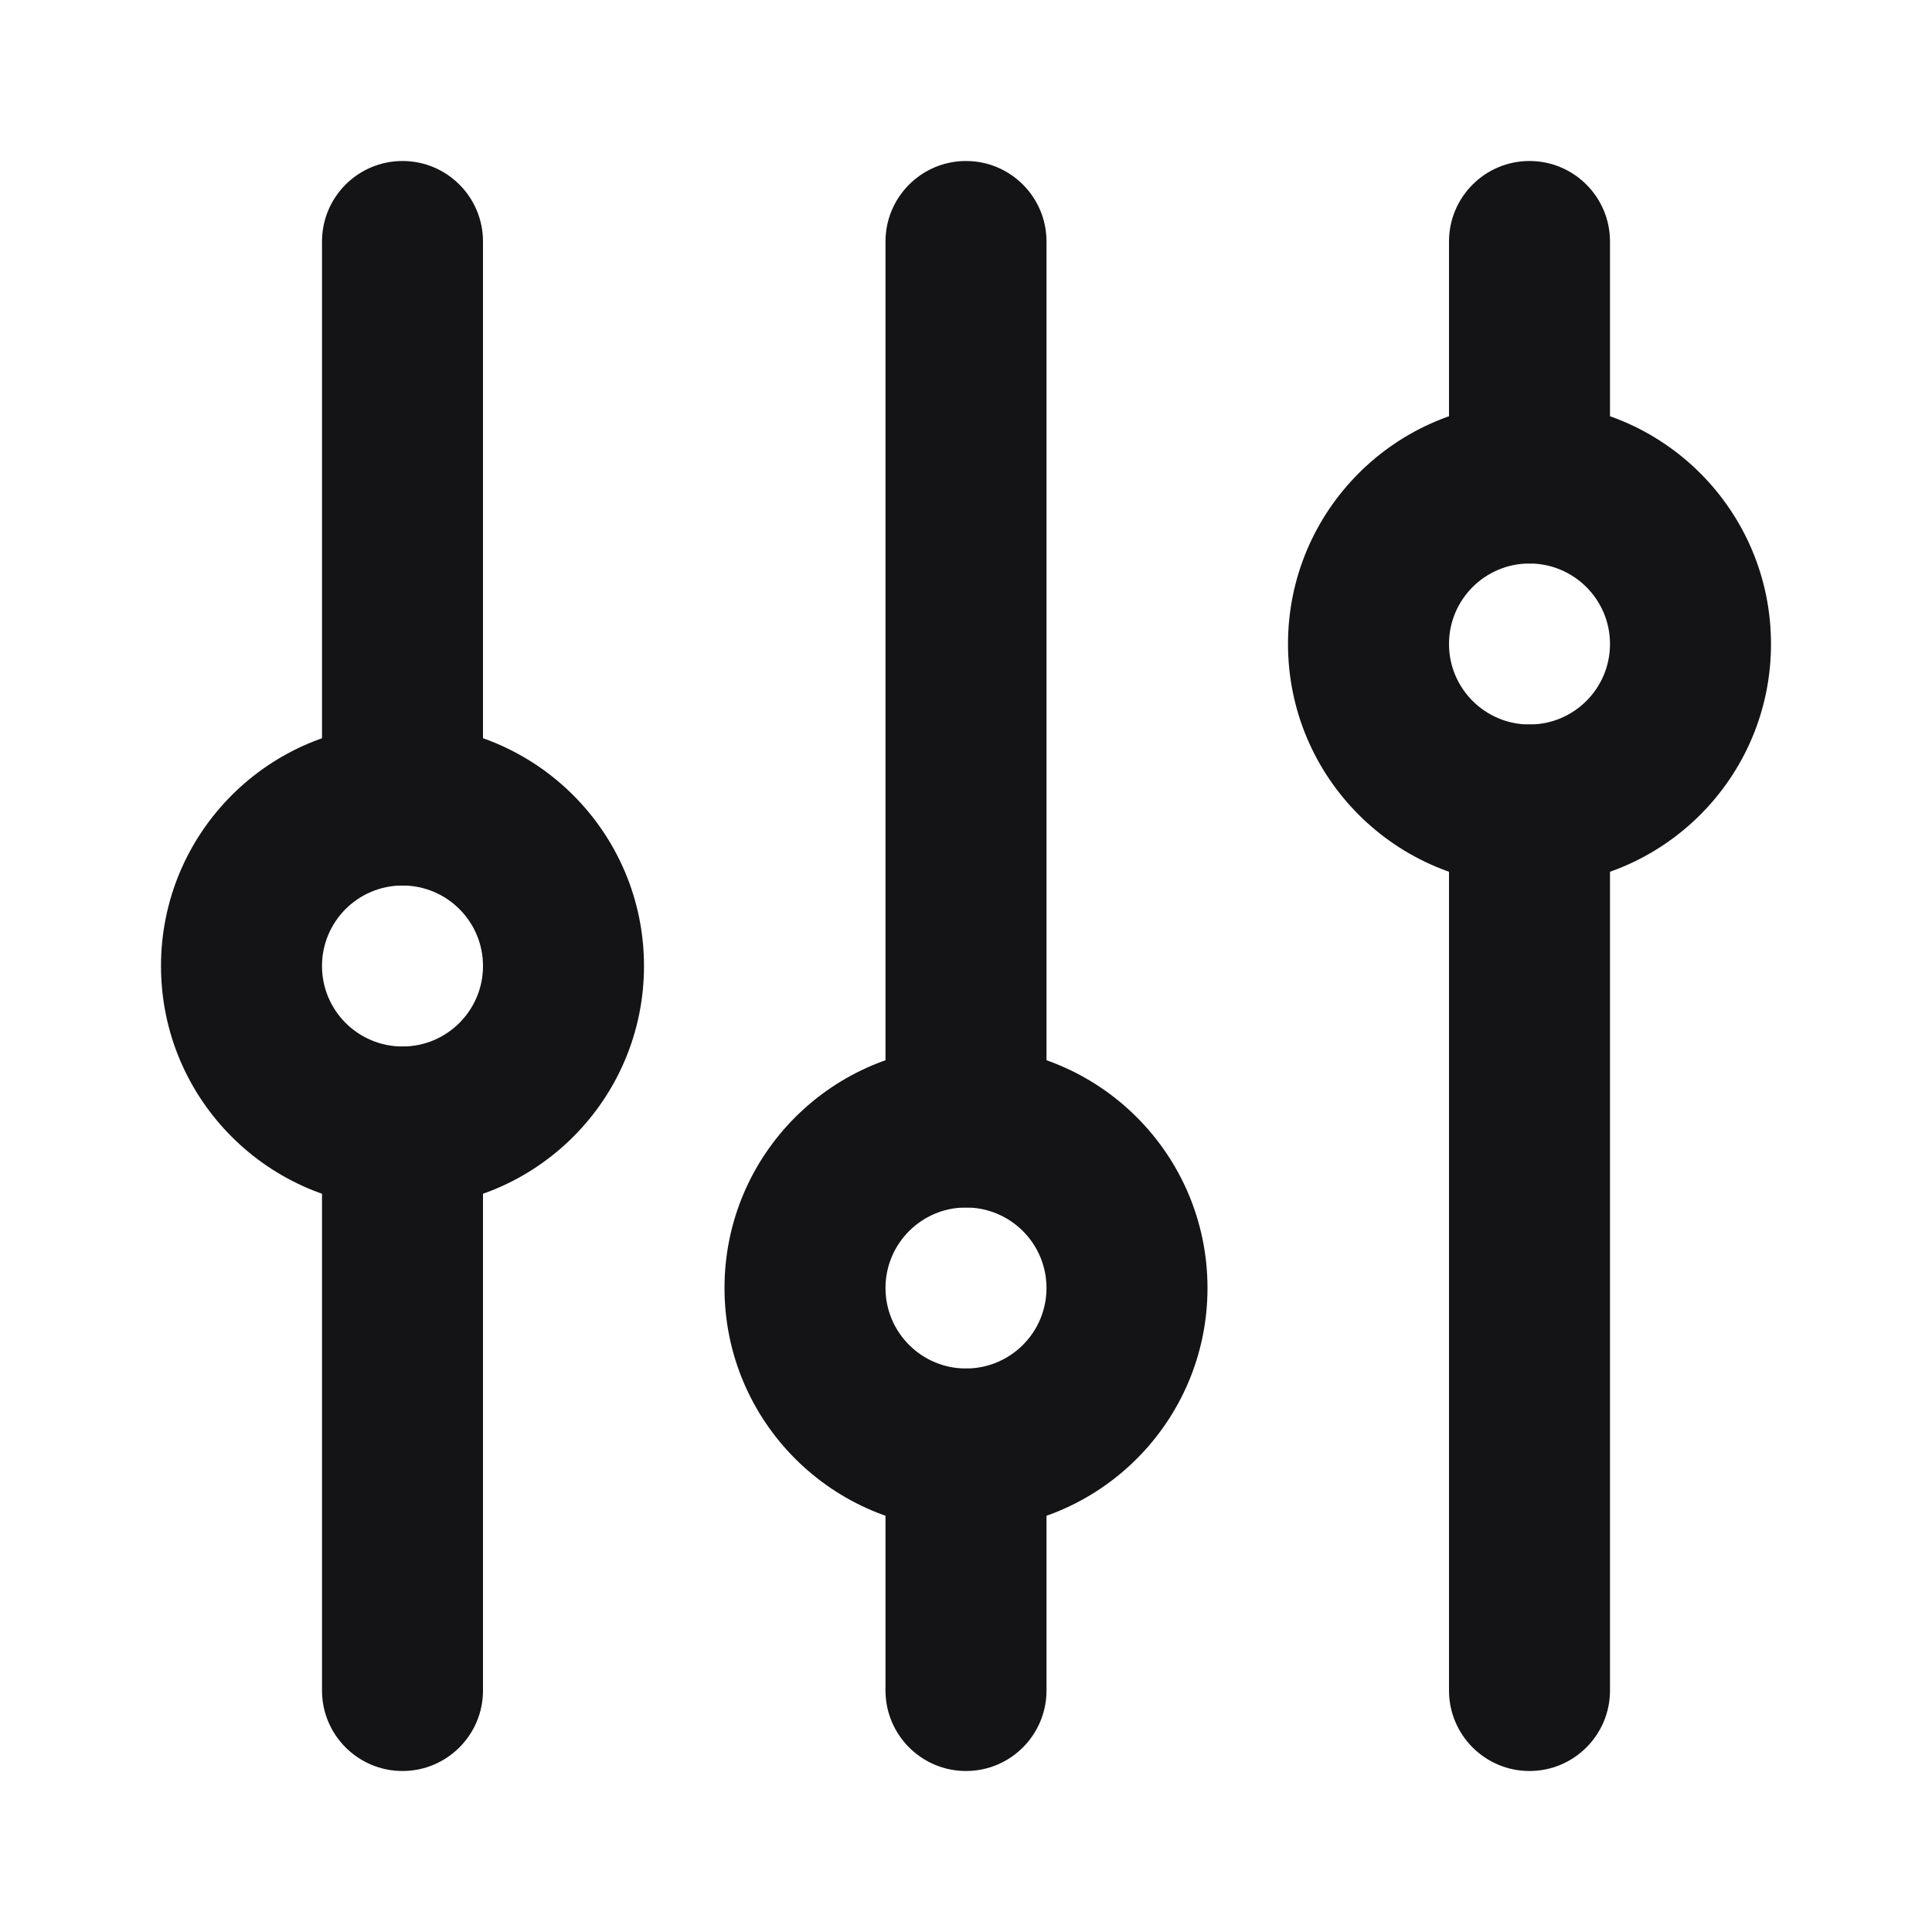 <svg width="24" height="24" viewBox="0 0 24 24" fill="none" xmlns="http://www.w3.org/2000/svg">
<path d="M19 9C19.552 9 20 9.448 20 10L20 21C20 21.552 19.552 22 19 22C18.448 22 18 21.552 18 21L18 10C18 9.448 18.448 9 19 9Z" fill="#141416"/>
<path d="M19 2C19.552 2 20 2.448 20 3V6C20 6.552 19.552 7 19 7C18.448 7 18 6.552 18 6V3C18 2.448 18.448 2 19 2Z" fill="#141416"/>
<path d="M13 3C13 2.448 12.552 2 12 2C11.448 2 11 2.448 11 3L11 14C11 14.552 11.448 15 12 15C12.552 15 13 14.552 13 14L13 3Z" fill="#141416"/>
<path d="M13 18C13 17.448 12.552 17 12 17C11.448 17 11 17.448 11 18V21C11 21.552 11.448 22 12 22C12.552 22 13 21.552 13 21L13 18Z" fill="#141416"/>
<path d="M6 3C6 2.448 5.552 2 5 2C4.448 2 4 2.448 4 3L4 10C4 10.552 4.448 11 5 11C5.552 11 6 10.552 6 10L6 3Z" fill="#141416"/>
<path d="M6 14C6 13.448 5.552 13 5 13C4.448 13 4 13.448 4 14L4 21C4 21.552 4.448 22 5 22C5.552 22 6 21.552 6 21L6 14Z" fill="#141416"/>
<path fill-rule="evenodd" clip-rule="evenodd" d="M19 11C17.343 11 16 9.657 16 8C16 6.343 17.343 5 19 5C20.657 5 22 6.343 22 8C22 9.657 20.657 11 19 11ZM19 9C18.448 9 18 8.552 18 8C18 7.448 18.448 7 19 7C19.552 7 20 7.448 20 8C20 8.552 19.552 9 19 9Z" fill="#141416"/>
<path fill-rule="evenodd" clip-rule="evenodd" d="M9 16C9 17.657 10.343 19 12 19C13.657 19 15 17.657 15 16C15 14.343 13.657 13 12 13C10.343 13 9 14.343 9 16ZM11 16C11 16.552 11.448 17 12 17C12.552 17 13 16.552 13 16C13 15.448 12.552 15 12 15C11.448 15 11 15.448 11 16Z" fill="#141416"/>
<path fill-rule="evenodd" clip-rule="evenodd" d="M2 12C2 13.657 3.343 15 5 15C6.657 15 8 13.657 8 12C8 10.343 6.657 9 5 9C3.343 9 2 10.343 2 12ZM4 12C4 12.552 4.448 13 5 13C5.552 13 6 12.552 6 12C6 11.448 5.552 11 5 11C4.448 11 4 11.448 4 12Z" fill="#141416"/>
</svg>
